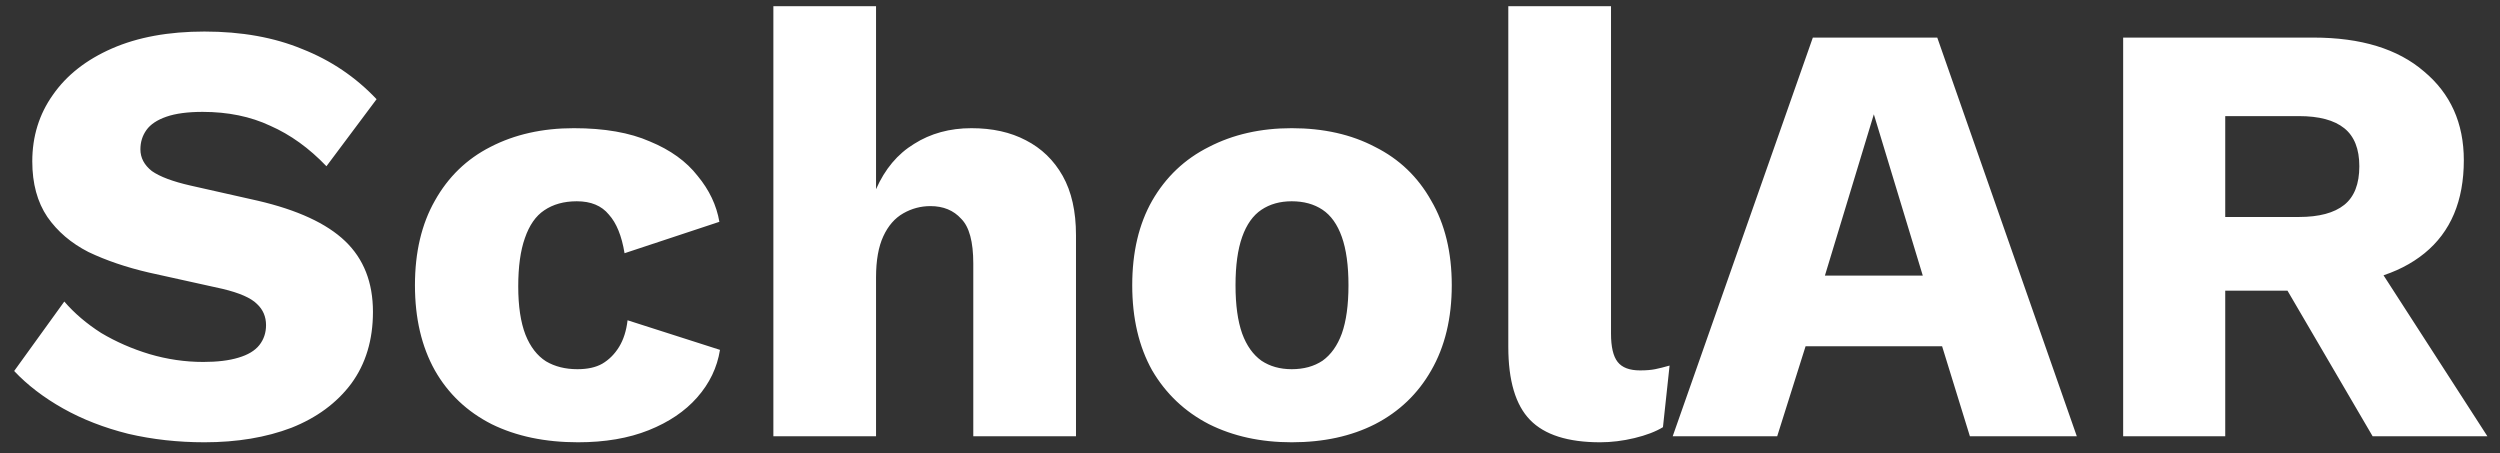 <svg width="149" height="27" viewBox="0 0 149 27" fill="none" xmlns="http://www.w3.org/2000/svg">
<rect x="0" y="0" width="149" height="27" fill="#333333" stroke="none"/>
<path d="M12.184 1.88C14.392 1.88 16.336 2.228 18.016 2.924C19.72 3.596 21.196 4.592 22.444 5.912L19.456 9.908C18.424 8.828 17.308 8.024 16.108 7.496C14.932 6.944 13.588 6.668 12.076 6.668C11.188 6.668 10.468 6.764 9.916 6.956C9.364 7.148 8.968 7.412 8.728 7.748C8.488 8.084 8.368 8.468 8.368 8.9C8.368 9.404 8.596 9.836 9.052 10.196C9.532 10.532 10.3 10.82 11.356 11.06L15.352 11.96C17.728 12.512 19.468 13.316 20.572 14.372C21.676 15.428 22.228 16.832 22.228 18.584C22.228 20.264 21.796 21.692 20.932 22.868C20.068 24.02 18.88 24.896 17.368 25.496C15.856 26.072 14.128 26.36 12.184 26.36C10.6 26.36 9.088 26.192 7.648 25.856C6.208 25.496 4.912 24.992 3.76 24.344C2.608 23.696 1.636 22.952 0.844 22.112L3.832 17.972C4.432 18.668 5.164 19.292 6.028 19.844C6.916 20.372 7.876 20.792 8.908 21.104C9.964 21.416 11.032 21.572 12.112 21.572C12.952 21.572 13.648 21.488 14.2 21.32C14.776 21.152 15.196 20.9 15.46 20.564C15.724 20.228 15.856 19.832 15.856 19.376C15.856 18.872 15.676 18.452 15.316 18.116C14.956 17.756 14.272 17.456 13.264 17.216L8.872 16.244C7.528 15.932 6.328 15.524 5.272 15.02C4.24 14.492 3.424 13.796 2.824 12.932C2.224 12.044 1.924 10.94 1.924 9.62C1.924 8.132 2.332 6.812 3.148 5.66C3.964 4.484 5.14 3.56 6.676 2.888C8.212 2.216 10.048 1.88 12.184 1.88ZM34.199 7.64C36.023 7.64 37.535 7.904 38.735 8.432C39.959 8.936 40.907 9.62 41.579 10.484C42.275 11.324 42.707 12.236 42.875 13.22L37.223 15.092C37.055 14.06 36.743 13.292 36.287 12.788C35.855 12.26 35.219 11.996 34.379 11.996C33.611 11.996 32.963 12.176 32.435 12.536C31.931 12.872 31.547 13.424 31.283 14.192C31.019 14.936 30.887 15.896 30.887 17.072C30.887 18.248 31.031 19.208 31.319 19.952C31.607 20.672 32.015 21.2 32.543 21.536C33.071 21.848 33.695 22.004 34.415 22.004C35.015 22.004 35.507 21.896 35.891 21.68C36.299 21.44 36.635 21.104 36.899 20.672C37.163 20.24 37.331 19.712 37.403 19.088L42.911 20.852C42.743 21.908 42.287 22.856 41.543 23.696C40.823 24.512 39.863 25.16 38.663 25.64C37.463 26.12 36.059 26.36 34.451 26.36C32.483 26.36 30.767 26 29.303 25.28C27.839 24.536 26.711 23.468 25.919 22.076C25.127 20.66 24.731 18.968 24.731 17C24.731 15.032 25.127 13.352 25.919 11.96C26.711 10.544 27.815 9.476 29.231 8.756C30.671 8.012 32.327 7.64 34.199 7.64ZM46.093 26V0.368H52.212V11.276C52.74 10.076 53.496 9.176 54.48 8.576C55.465 7.952 56.605 7.64 57.901 7.64C59.148 7.64 60.228 7.88 61.141 8.36C62.077 8.84 62.809 9.548 63.337 10.484C63.864 11.42 64.129 12.596 64.129 14.012V26H58.008V15.704C58.008 14.408 57.769 13.52 57.288 13.04C56.833 12.536 56.221 12.284 55.453 12.284C54.877 12.284 54.337 12.428 53.833 12.716C53.328 13.004 52.932 13.46 52.645 14.084C52.356 14.708 52.212 15.524 52.212 16.532V26H46.093ZM76.985 7.64C78.881 7.64 80.537 8.012 81.953 8.756C83.393 9.476 84.509 10.544 85.301 11.96C86.117 13.352 86.525 15.032 86.525 17C86.525 18.968 86.117 20.66 85.301 22.076C84.509 23.468 83.393 24.536 81.953 25.28C80.537 26 78.881 26.36 76.985 26.36C75.137 26.36 73.493 26 72.053 25.28C70.613 24.536 69.485 23.468 68.669 22.076C67.877 20.66 67.481 18.968 67.481 17C67.481 15.032 67.877 13.352 68.669 11.96C69.485 10.544 70.613 9.476 72.053 8.756C73.493 8.012 75.137 7.64 76.985 7.64ZM76.985 11.996C76.289 11.996 75.689 12.164 75.185 12.5C74.681 12.836 74.297 13.376 74.033 14.12C73.769 14.864 73.637 15.824 73.637 17C73.637 18.176 73.769 19.136 74.033 19.88C74.297 20.6 74.681 21.14 75.185 21.5C75.689 21.836 76.289 22.004 76.985 22.004C77.705 22.004 78.317 21.836 78.821 21.5C79.325 21.14 79.709 20.6 79.973 19.88C80.237 19.136 80.369 18.176 80.369 17C80.369 15.824 80.237 14.864 79.973 14.12C79.709 13.376 79.325 12.836 78.821 12.5C78.317 12.164 77.705 11.996 76.985 11.996ZM96.016 0.368V19.88C96.016 20.672 96.147 21.236 96.412 21.572C96.675 21.908 97.12 22.076 97.743 22.076C98.103 22.076 98.403 22.052 98.644 22.004C98.883 21.956 99.171 21.884 99.507 21.788L99.112 25.46C98.68 25.724 98.115 25.94 97.419 26.108C96.724 26.276 96.04 26.36 95.368 26.36C93.448 26.36 92.055 25.916 91.192 25.028C90.328 24.14 89.895 22.688 89.895 20.672V0.368H96.016ZM123.777 26H117.405L115.749 20.636H107.613L105.921 26H99.693L108.045 2.24H115.461L123.777 26ZM108.765 16.424H114.597L111.681 6.812L108.765 16.424ZM137.88 2.24C140.712 2.24 142.908 2.912 144.468 4.256C146.052 5.576 146.844 7.34 146.844 9.548C146.844 11.972 146.064 13.82 144.504 15.092C142.944 16.364 140.748 17 137.916 17L137.34 17.324H132.624V26H126.54V2.24H137.88ZM137.016 12.932C138.216 12.932 139.116 12.692 139.716 12.212C140.316 11.732 140.616 10.964 140.616 9.908C140.616 8.876 140.316 8.12 139.716 7.64C139.116 7.16 138.216 6.92 137.016 6.92H132.624V12.932H137.016ZM140.652 14.228L148.248 26H141.408L135.324 15.596L140.652 14.228Z" fill="white"/>
</svg>
